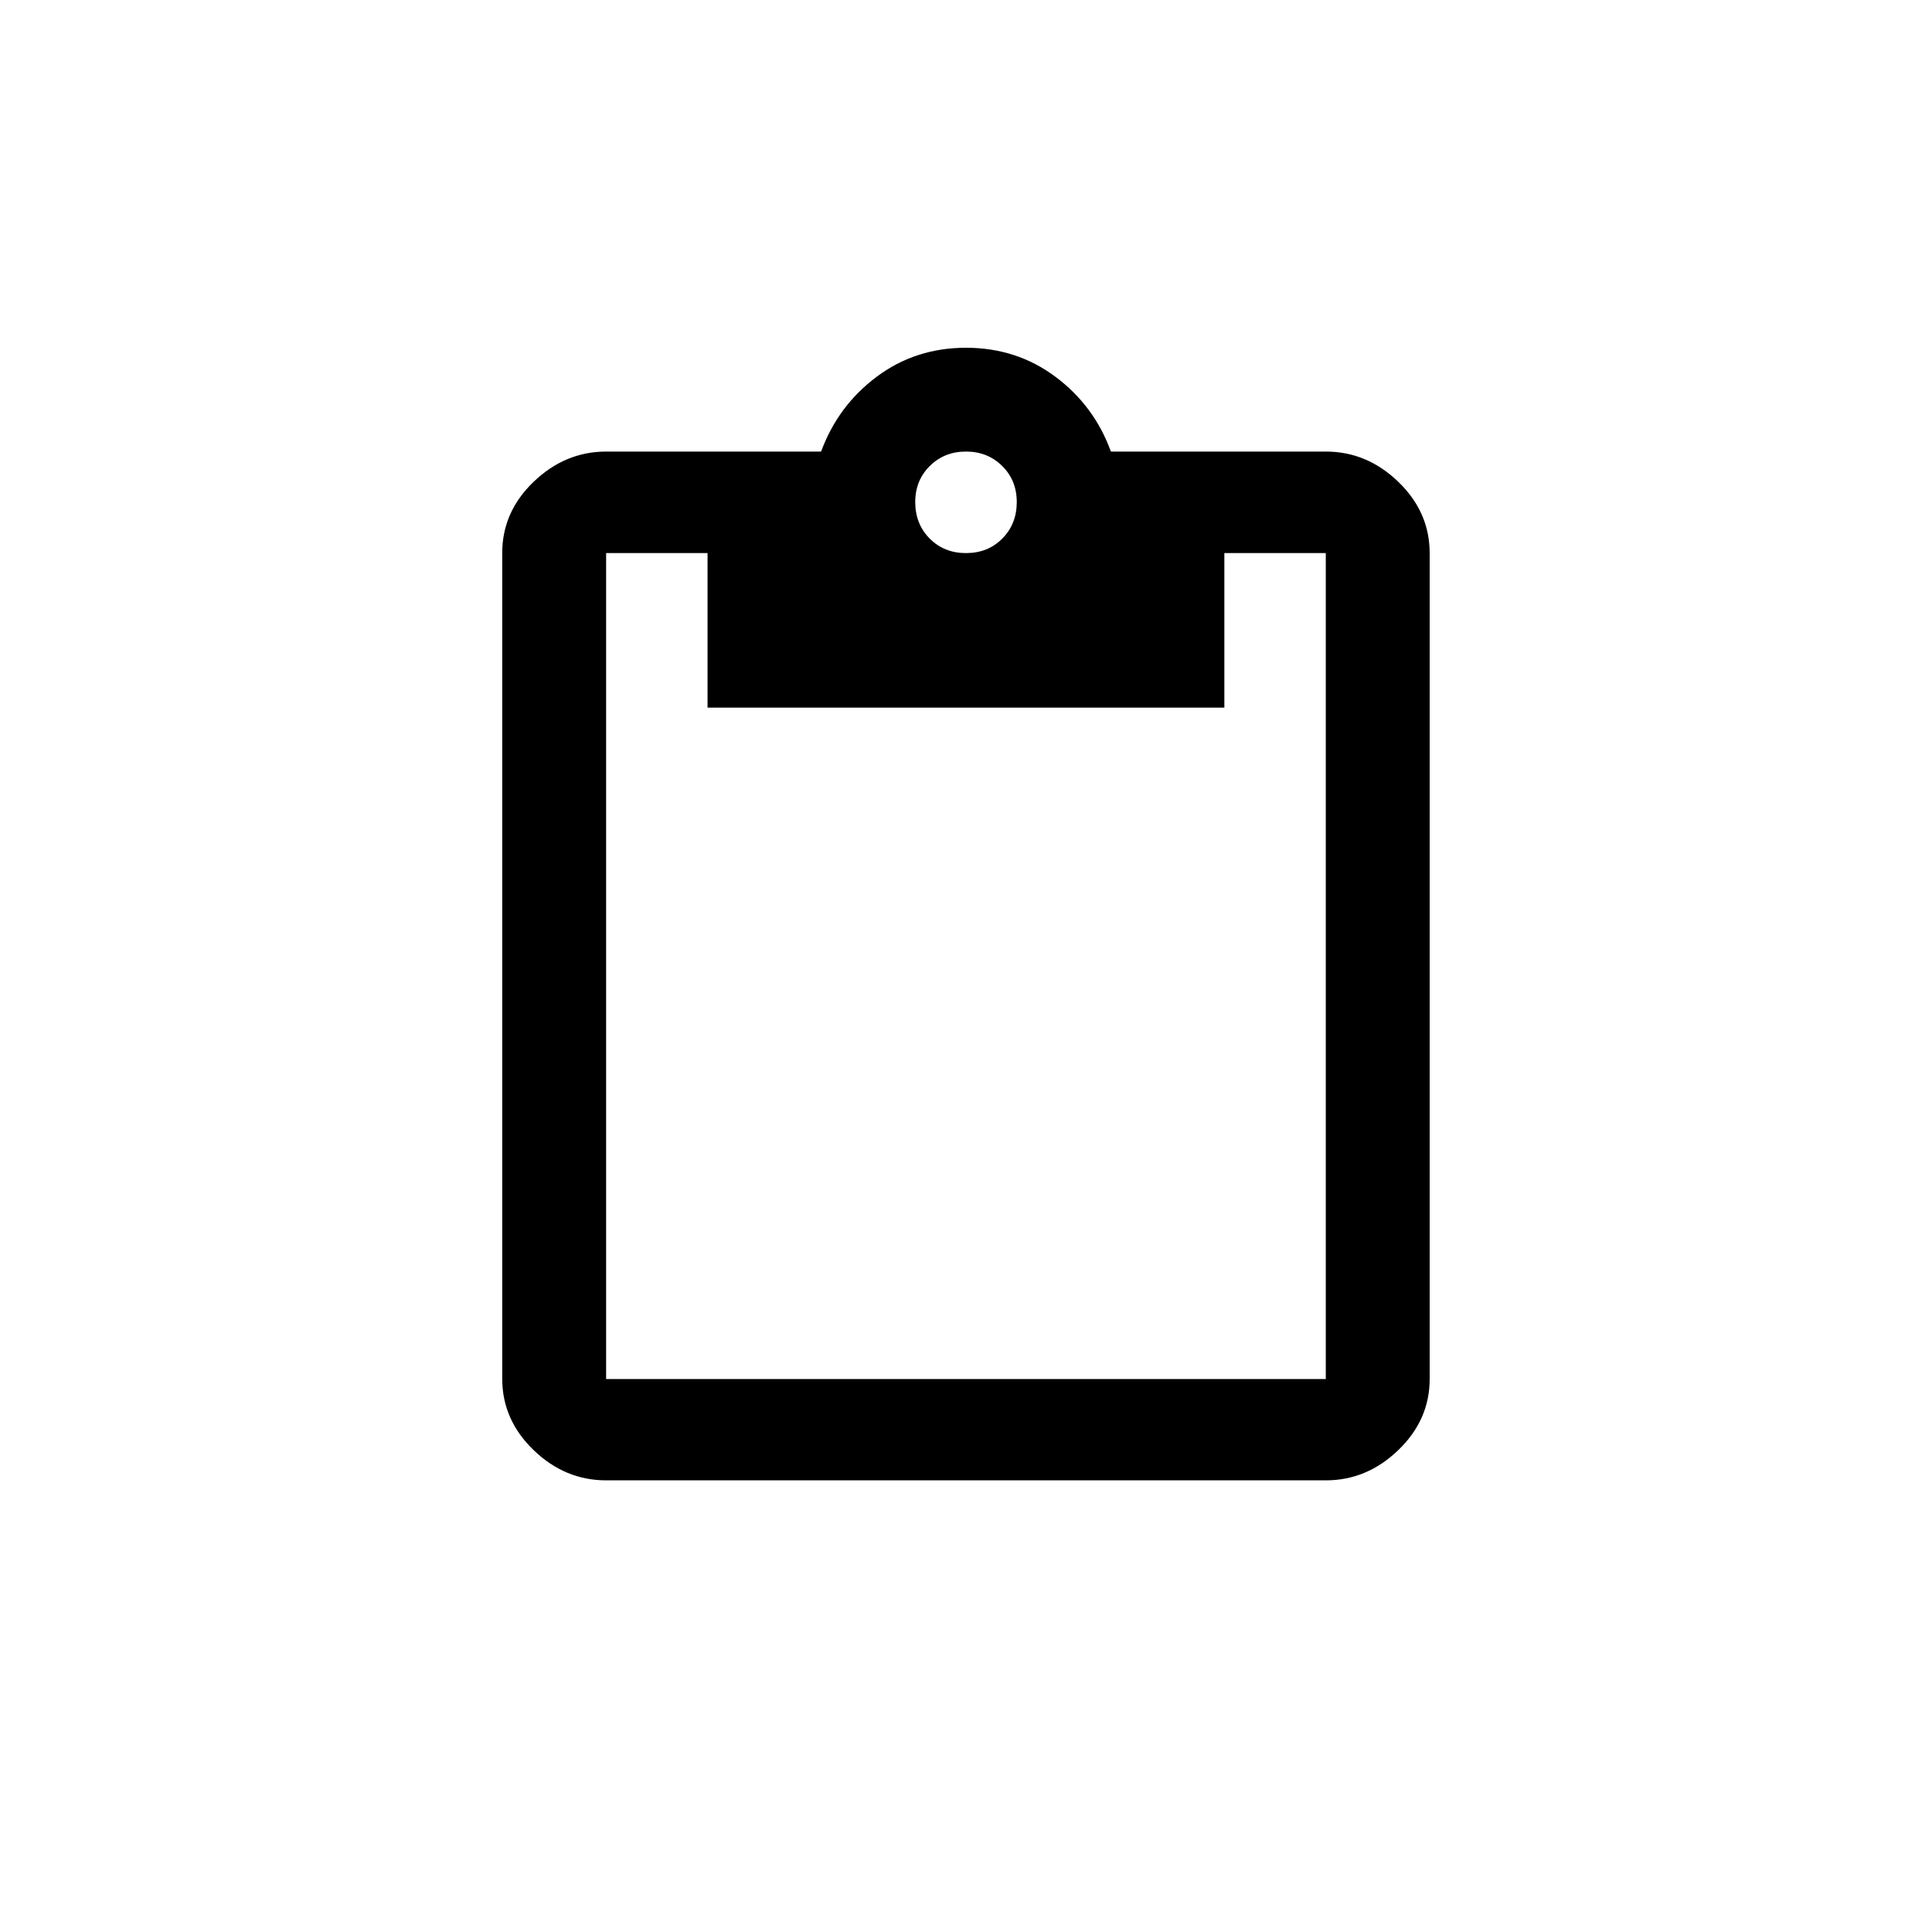 <!-- Generated by IcoMoon.io -->
<svg version="1.1" xmlns="http://www.w3.org/2000/svg" width="40" height="40" viewBox="0 0 40 40">
<title>mt-content_paste</title>
<path d="M27.449 28.551v-17.1h-2.1v3.2h-10.7v-3.2h-2.1v17.1h14.9zM20 9.349q-0.449 0-0.751 0.3t-0.3 0.751 0.3 0.751 0.751 0.3 0.751-0.3 0.3-0.751-0.3-0.751-0.751-0.3zM27.449 9.349q0.851 0 1.5 0.625t0.651 1.475v17.1q0 0.849-0.651 1.475t-1.5 0.625h-14.9q-0.851 0-1.5-0.625t-0.651-1.475v-17.1q0-0.851 0.651-1.475t1.5-0.625h4.451q0.349-0.949 1.151-1.549t1.849-0.6 1.851 0.6 1.149 1.549h4.449z"></path>
</svg>
